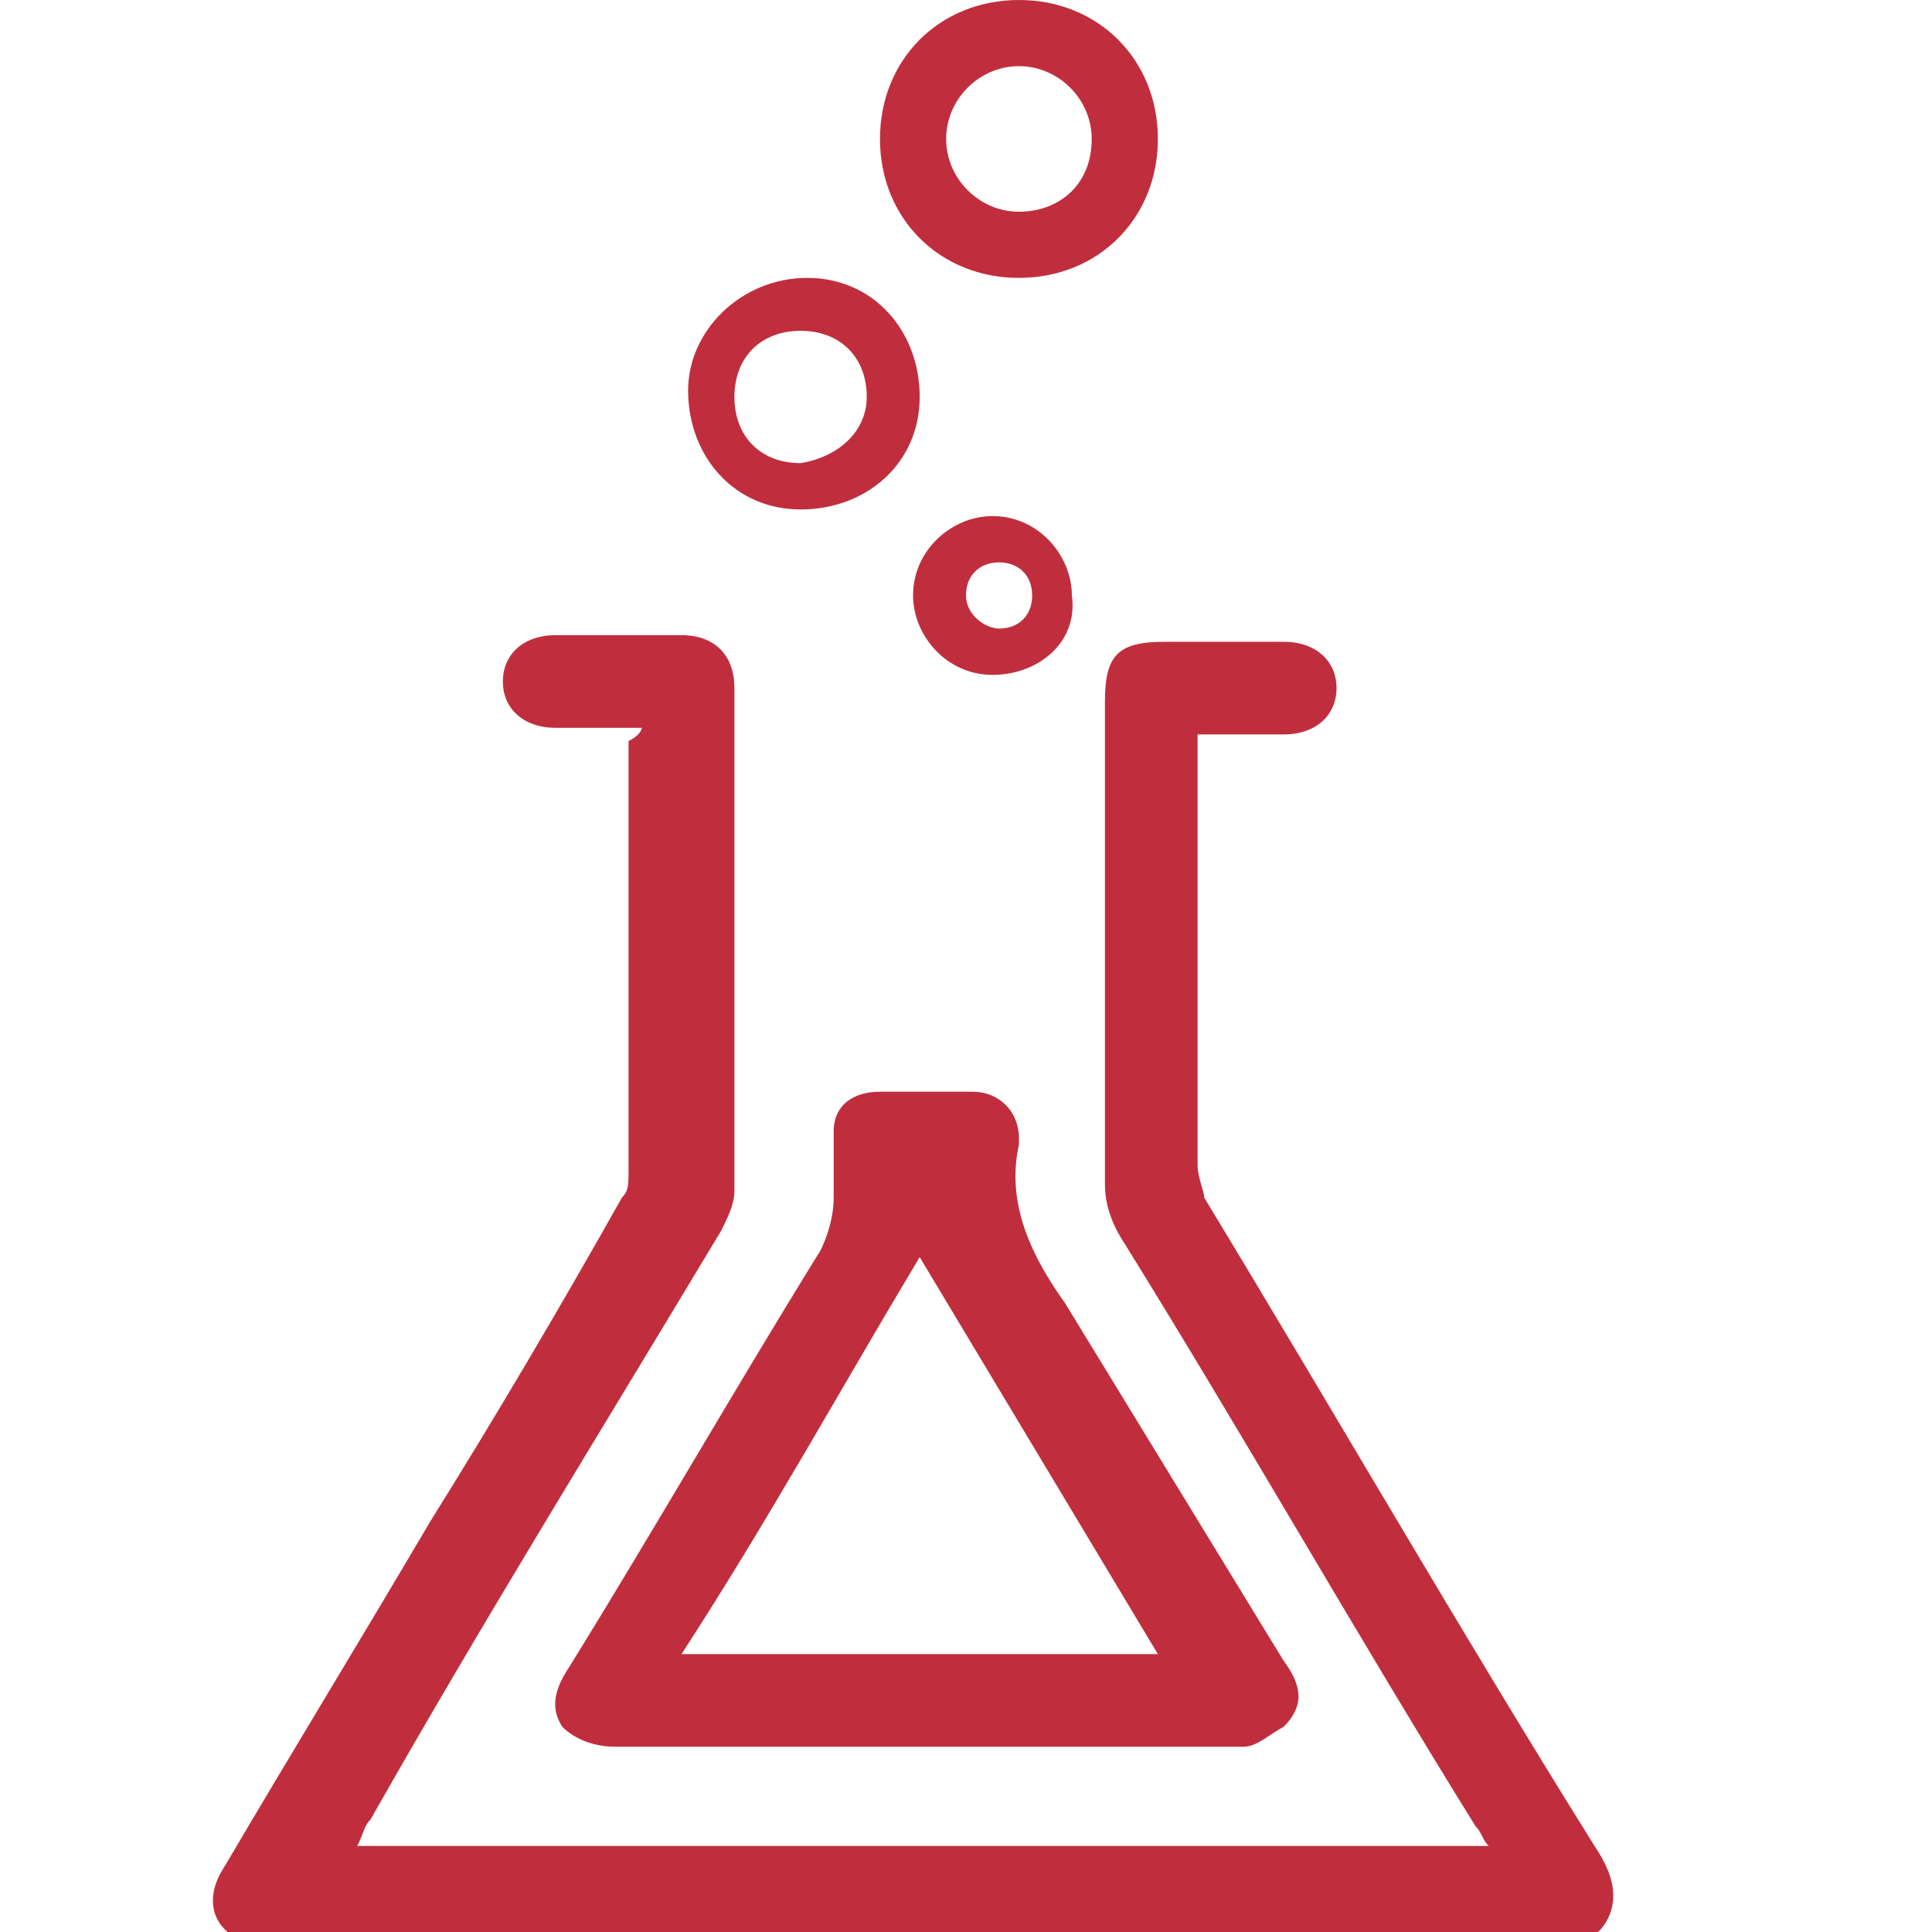 <svg version="1.1" id="Modo_de_aislamiento" xmlns="http://www.w3.org/2000/svg" x="0" y="0" viewBox="0 0 29.2 29.2" xml:space="preserve"><style>.st0{fill:#c02e3d}</style><path class="st0" d="M9.7 11H8.4c-.5 0-.8-.3-.8-.7 0-.4.3-.7.8-.7h1.9c.5 0 .8.3.8.8V18c0 .2-.1.4-.2.6-1.8 3-3.6 5.9-5.3 8.9-.1.1-.1.2-.2.4h17.1c-.1-.1-.1-.2-.2-.3-1.8-2.9-3.5-5.9-5.3-8.8-.2-.3-.3-.6-.3-.9v-7.3c0-.7.2-.9.9-.9h1.8c.5 0 .8.3.8.7 0 .4-.3.7-.8.7h-1.3v6.5c0 .2.1.4.1.5 2 3.3 3.9 6.6 5.9 9.8.2.3.4.7.2 1.1-.2.4-.6.4-1 .4H3.9c-.6-.1-.9-.6-.5-1.2 1-1.7 2.1-3.5 3.1-5.2 1-1.6 2-3.3 2.9-4.9.1-.1.1-.2.1-.4v-6.5c.2-.1.2-.2.2-.2z"/><path class="st0" d="M14 26.4H9.3c-.3 0-.6-.1-.8-.3-.2-.3-.1-.6.1-.9 1.3-2.1 2.5-4.2 3.8-6.3.1-.2.2-.5.2-.8v-1c0-.4.3-.6.7-.6h1.4c.4 0 .7.3.7.7v.1c-.2.9.2 1.7.7 2.4l3.3 5.4c.3.4.3.7 0 1-.2.1-.4.3-.6.3H14zM10.3 25h7.2l-3.6-6c-1.2 2-2.3 4-3.6 6zm5.1-25c1.2 0 2.1.9 2.1 2.1 0 1.2-.9 2.1-2.1 2.1-1.2 0-2.1-.9-2.1-2.1 0-1.2.9-2.1 2.1-2.1zm1.1 2.1c0-.6-.5-1.1-1.1-1.1-.6 0-1.1.5-1.1 1.1 0 .6.5 1.1 1.1 1.1.6 0 1.1-.4 1.1-1.1zm-4.3 2.1c1 0 1.7.8 1.7 1.8s-.8 1.7-1.8 1.7-1.7-.8-1.7-1.8c0-.9.8-1.7 1.8-1.7zm.9 1.8c0-.6-.4-1-1-1s-1 .4-1 1 .4 1 1 1c.6-.1 1-.5 1-1zm1.9 4.2c-.7 0-1.2-.6-1.2-1.2 0-.7.6-1.2 1.2-1.2.7 0 1.2.6 1.2 1.2.1.7-.5 1.2-1.2 1.2zm.6-1.2c0-.3-.2-.5-.5-.5s-.5.2-.5.5.3.5.5.5c.3 0 .5-.2.5-.5z"/></svg>